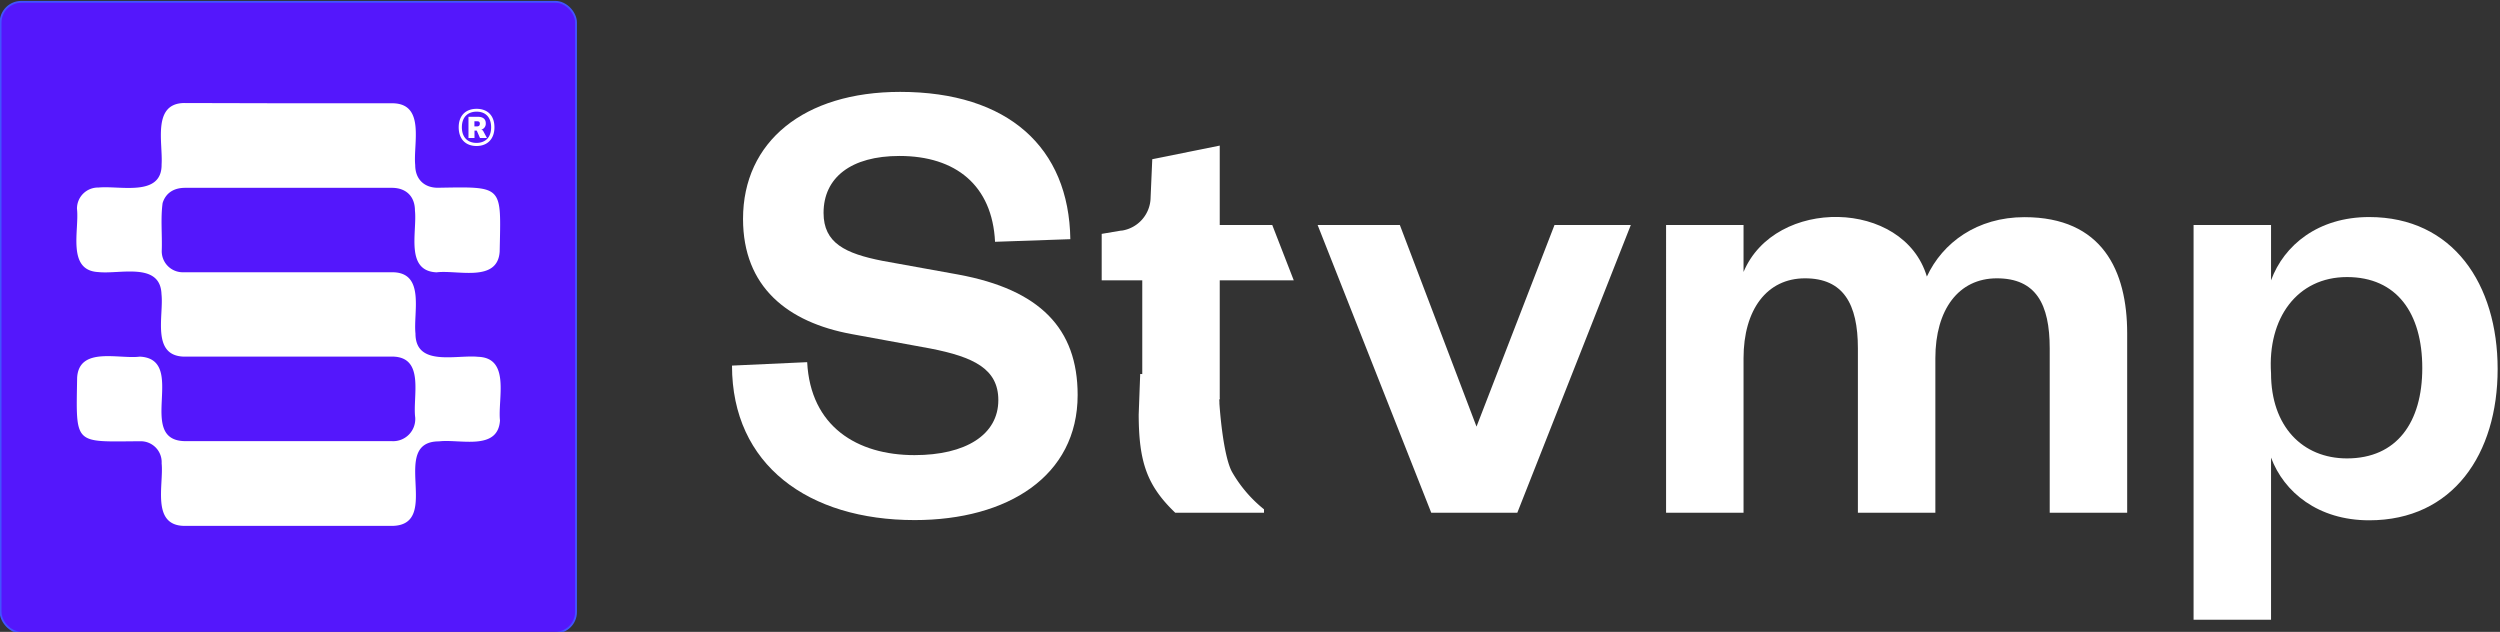 <svg id="Layer_1" data-name="Layer 1" xmlns="http://www.w3.org/2000/svg" viewBox="0 0 677.73 171.3"><rect x="0" y="0" width="677.73" height="171.3" fill="#333333" stroke="none"/><defs><style>.cls-1{fill:#fff;}.cls-2{fill:#5417fc;stroke:#4253ff;stroke-miterlimit:10;stroke-width:0.5px;}</style></defs><rect class="cls-1" x="72.66" y="81" width="1" height="1"/><rect class="cls-2" x="0.16" y="0.5" width="156" height="171" rx="5.6"/><path class="cls-1" d="M78.22,28h28.34c8.76.2,5.44,11,6,16.74,0,3.73,2.32,6.12,6.06,6.16,18.05-.3,17.19-.74,16.84,17.29-.54,8.5-11.46,4.92-17.12,5.64-8.56-.38-5.23-11-5.85-16.73,0-3.82-2.36-6.17-6.24-6.18q-12.3,0-24.6,0H50.18c-3.15,0-5.28,1.47-6.1,4.14-.57,4.22-.08,8.56-.23,12.82a5.7,5.7,0,0,0,5.69,5.93c19,0,38.06,0,57.09,0,8.63.24,5.39,10.92,6,16.61,0,9.08,11.09,5.7,17,6.31,8.8.3,5.29,11.47,5.91,17.24-.53,8.35-10.91,5-16.5,5.68-13.71,0,.82,22.43-12.48,22.91H49.82c-8.81-.22-5.41-11.15-6-16.94a5.67,5.67,0,0,0-5.76-6c-18.13.1-17.45,1.28-17.15-17.21.49-8.56,11.35-5,17-5.73,13.08.67-1.29,22.78,12.29,22.91,18.67,0,37.34,0,56,0a6,6,0,0,0,6.36-6.41c-.73-5.72,2.68-16.35-6.11-16.51-18.94,0-37.87,0-56.8,0-8.63-.4-5.23-11.19-5.87-16.91-.29-8.81-11.29-5.37-17.09-6-8.67-.41-5.15-11.42-5.82-17.15a5.7,5.7,0,0,1,5.84-5.77c5.85-.57,17.23,2.63,17.1-6.32.38-5.71-2.58-16.37,6-16.59Z"/><path class="cls-1" d="M218.82,98.18c.89,17.39,13.49,25.2,29.1,25.2,13.84,0,22.72-5.5,22.72-14.91,0-8.51-6.75-11.71-18.46-14l-21.29-3.9c-17.39-3.19-29.46-12.78-29.46-31.23,0-20.94,16.5-34.43,42.59-34.43,29.28,0,45.78,15.08,46.14,39.93l-20.41.71C269,50.27,259.1,42.28,243.84,42.28c-13.13,0-20.58,5.86-20.58,15.44,0,8.16,5.85,11,16,13l20.58,3.72c22,4.08,32.3,14.55,32.3,32.65,0,22-19,33.9-44.19,33.9-28.75,0-49.51-14.91-49.51-41.88Z"/><path class="cls-1" d="M309.66,76h-11V63.4l5.28-.89.22,0a9.21,9.21,0,0,0,7.76-9l.45-10.35,18.29-3.69V61H344.9l5.83,15H330.66v32.24c-.06,3,.13-1.12,0,0h0s-22.61.55-21,.64Z"/><path class="cls-1" d="M400.27,115.65,421.41,61H442.1l-30.77,78H388L357.2,61h22.29Z"/><path class="cls-1" d="M548.8,58.87c21.12,0,27.86,14.51,27.86,31.49V139h-21V94.45c0-12.06-3.76-19-14.33-19-10.4,0-16.67,8.51-16.67,21.65V139h-21V94.45c0-12.06-3.94-19-14.33-19S472.66,84,472.66,97.12V139h-21V61h21V73.73c8.53-20.37,43.41-19.8,49.7,1.24C526.62,65.77,536,58.87,548.8,58.87Z"/><path class="cls-1" d="M615.66,168h-21V61h21V76c3.5-9.55,12.78-17.16,26.6-17.16,22.75,0,34.83,18.22,34.83,41.21s-12.08,41-34.83,41c-13.82,0-23.1-7.6-26.6-17Zm0-66.8c0,14.37,8.52,23.07,20.59,23.07,13.49,0,20.41-9.76,20.41-24.49,0-14.91-6.92-24.67-20.41-24.67S614.68,86.23,615.66,101.2Z"/><path class="cls-1" d="M342.66,139H318.6c-7.78-7.45-9.86-13.91-9.91-26.61l.41-11,21.21,1c0,8.12,1.4,21.67,3.76,25.68a35.76,35.76,0,0,0,8.59,10Z"/><path class="cls-1" d="M124.35,34.5c0-3.21,1.94-5,4.86-5s4.83,1.8,4.83,5-1.93,5.08-4.85,5.08S124.35,37.76,124.35,34.5Zm8.79,0c0-2.83-1.63-4.23-3.93-4.23s-4,1.38-4,4.23,1.7,4.24,3.95,4.24S133.14,37.42,133.14,34.53ZM127,31.66h2.52c1.38,0,2.17.59,2.17,1.78a1.67,1.67,0,0,1-1.24,1.72.72.72,0,0,1,.56.39l1,1.86h-1.89l-.87-2h-.62v2H127Zm1.61,1.22v1.39h.6c.55,0,.87-.17.87-.74s-.36-.65-.76-.65Z"/></svg>